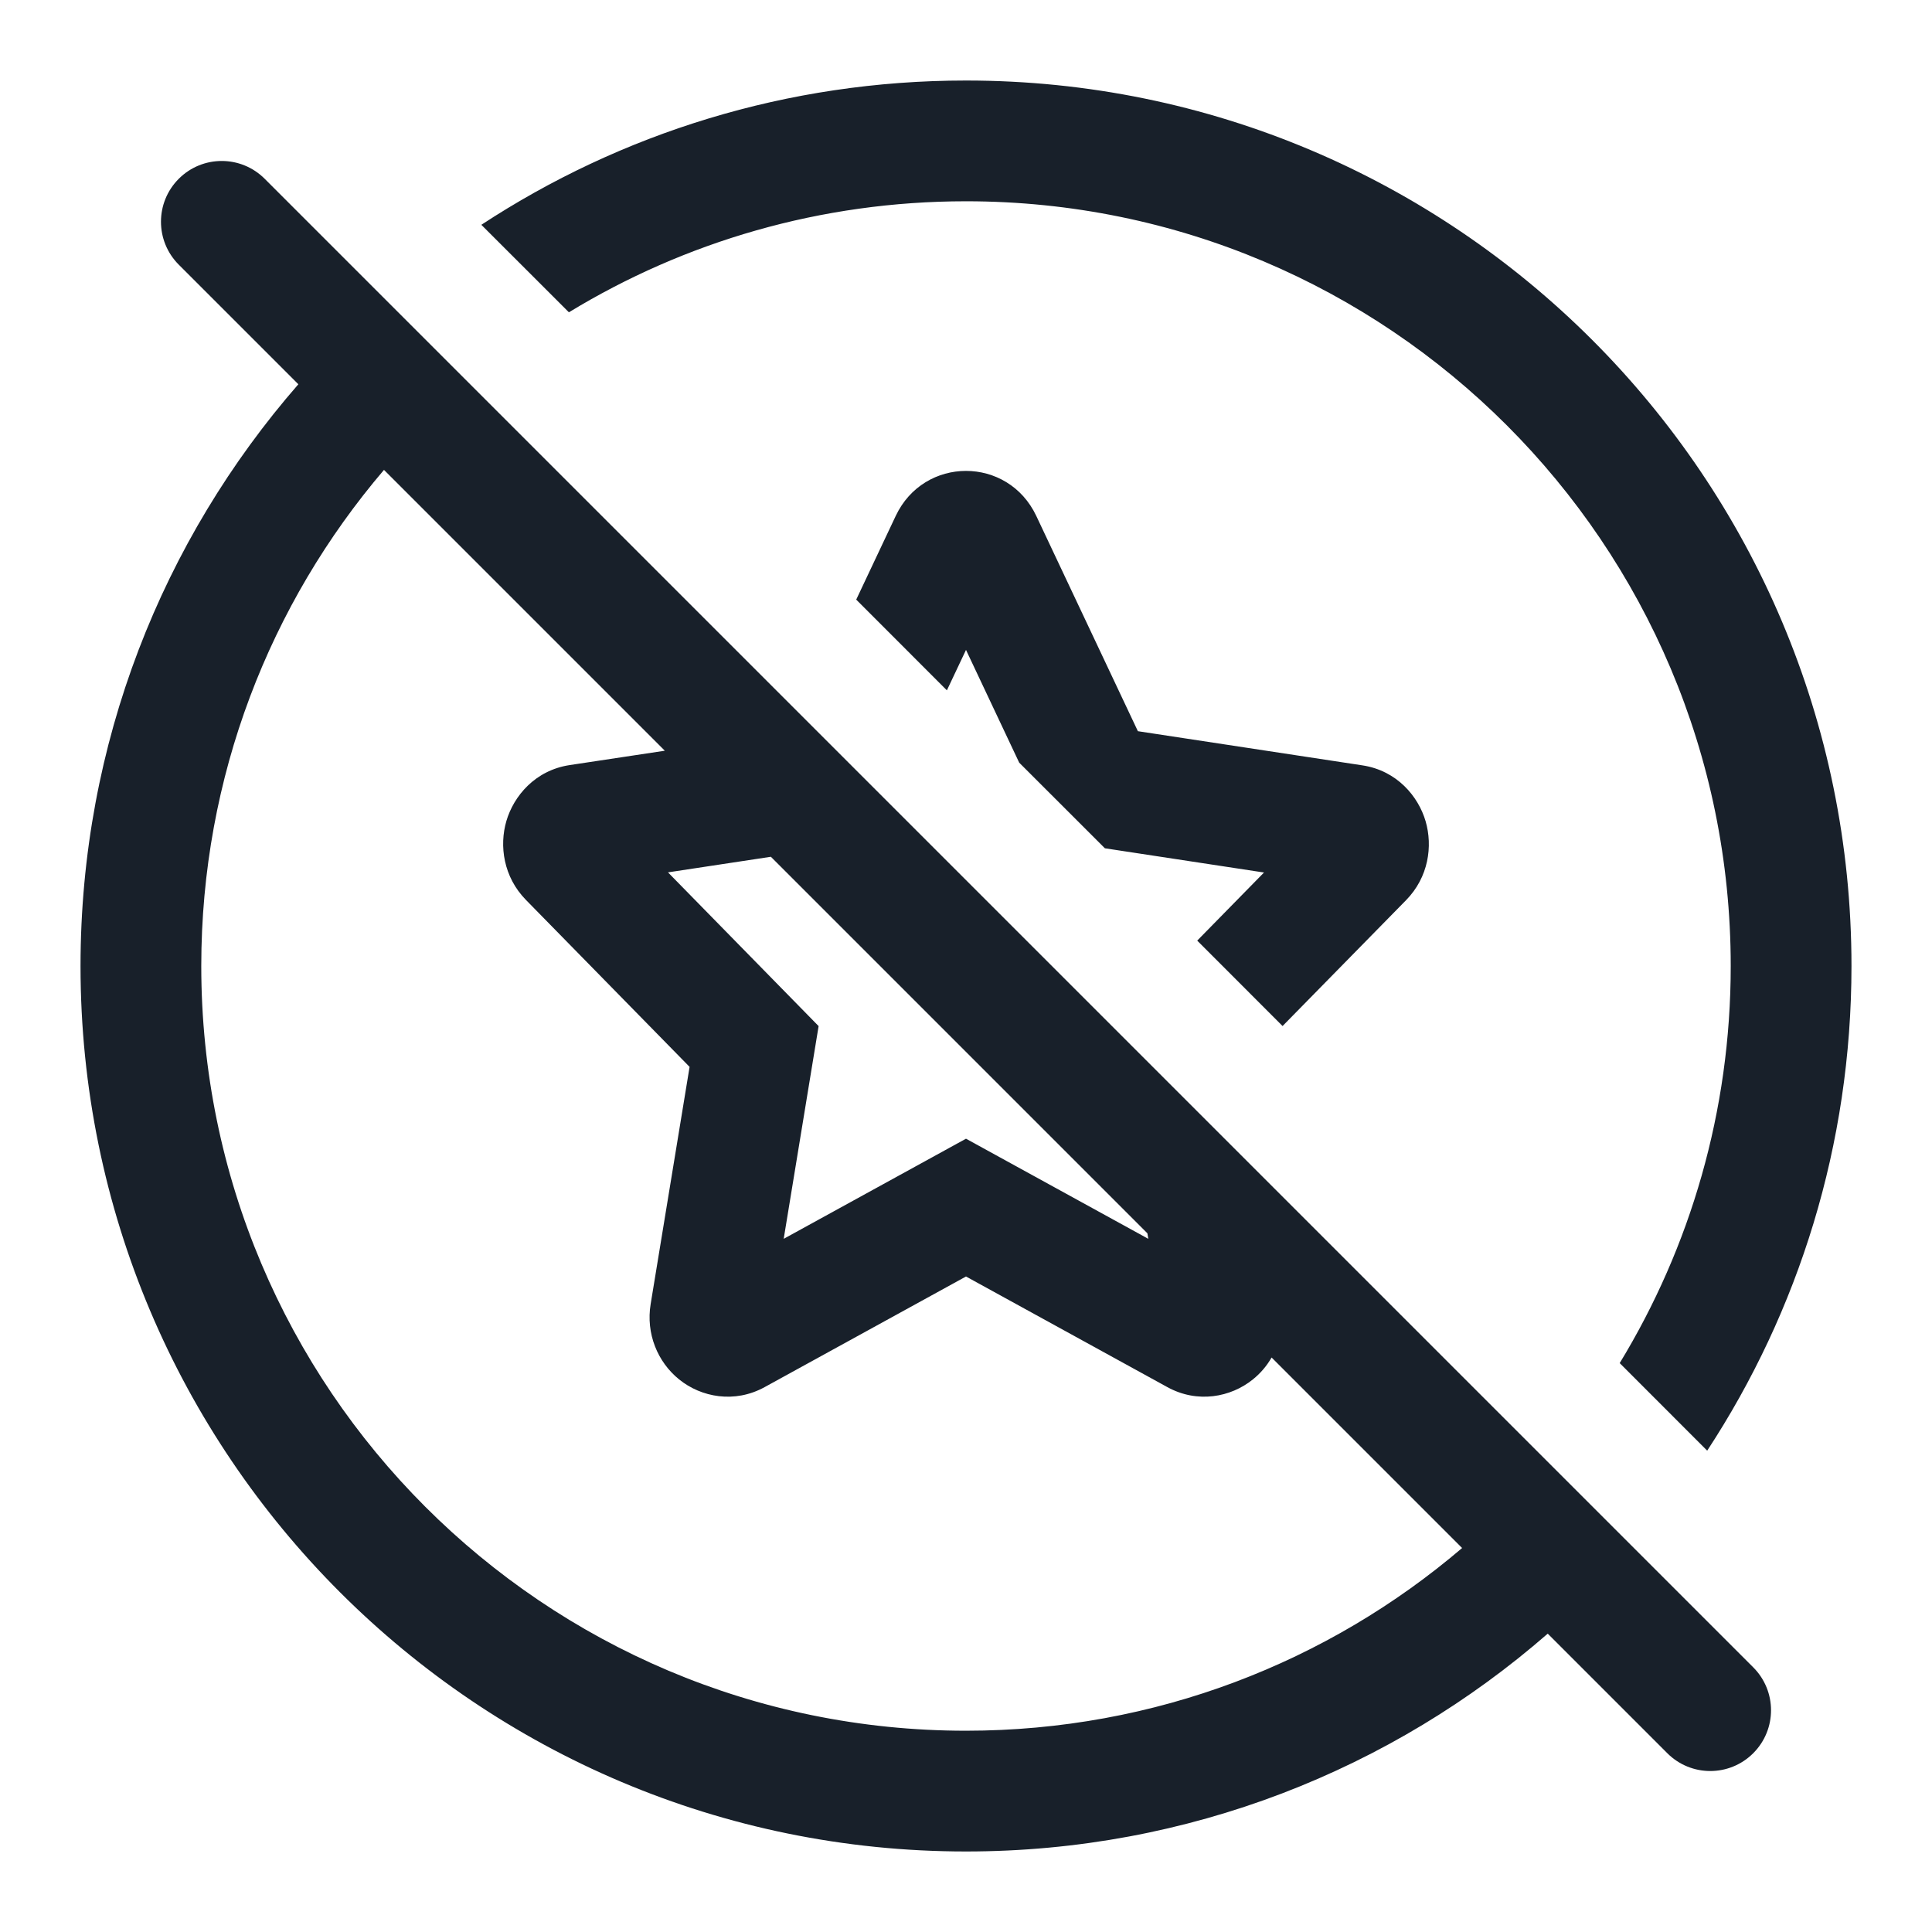 <svg width="28" height="28" viewBox="0 0 28 28" fill="none" xmlns="http://www.w3.org/2000/svg">
<path fill-rule="evenodd" clip-rule="evenodd" d="M4.324 5.569L2.591 3.836C2.247 3.492 2.247 2.935 2.591 2.591C2.935 2.247 3.492 2.247 3.836 2.591L25.409 24.164C25.753 24.508 25.753 25.065 25.409 25.409C25.065 25.753 24.508 25.753 24.164 25.409L22.431 23.676C20.176 25.642 17.227 26.833 14 26.833C6.912 26.833 1.167 21.087 1.167 14C1.167 10.773 2.358 7.824 4.324 5.569ZM21.19 22.435C19.255 24.086 16.744 25.083 14 25.083C7.879 25.083 2.917 20.121 2.917 14C2.917 11.256 3.914 8.745 5.565 6.81L9.635 10.88L8.257 11.088C7.754 11.164 7.445 11.538 7.339 11.898C7.234 12.257 7.295 12.709 7.623 13.043L9.994 15.462L9.43 18.898C9.359 19.328 9.53 19.74 9.843 19.992C10.162 20.25 10.645 20.343 11.082 20.103L14 18.5L16.918 20.103C17.355 20.343 17.838 20.25 18.157 19.992C18.267 19.904 18.359 19.796 18.429 19.674L21.19 22.435ZM16.629 17.874L11.172 12.417L9.681 12.643L11.864 14.871L11.358 17.954L14 16.503L16.642 17.954L16.629 17.874ZM12.409 8.69L13.723 10.005L14 9.419L14.771 11.053L16.013 12.294L18.319 12.645L17.351 13.632L18.588 14.87L20.377 13.047C20.705 12.713 20.766 12.262 20.661 11.902C20.556 11.543 20.247 11.168 19.744 11.092L16.491 10.597L15.019 7.478C14.608 6.607 13.392 6.607 12.981 7.478L12.409 8.69ZM25.083 14C25.083 16.108 24.495 18.078 23.474 19.755L24.742 21.024C26.064 19.006 26.833 16.593 26.833 14C26.833 6.912 21.088 1.167 14 1.167C11.407 1.167 8.994 1.935 6.976 3.258L8.245 4.526C9.922 3.505 11.892 2.917 14 2.917C20.121 2.917 25.083 7.879 25.083 14Z" fill="#18202A"/>
</svg>
